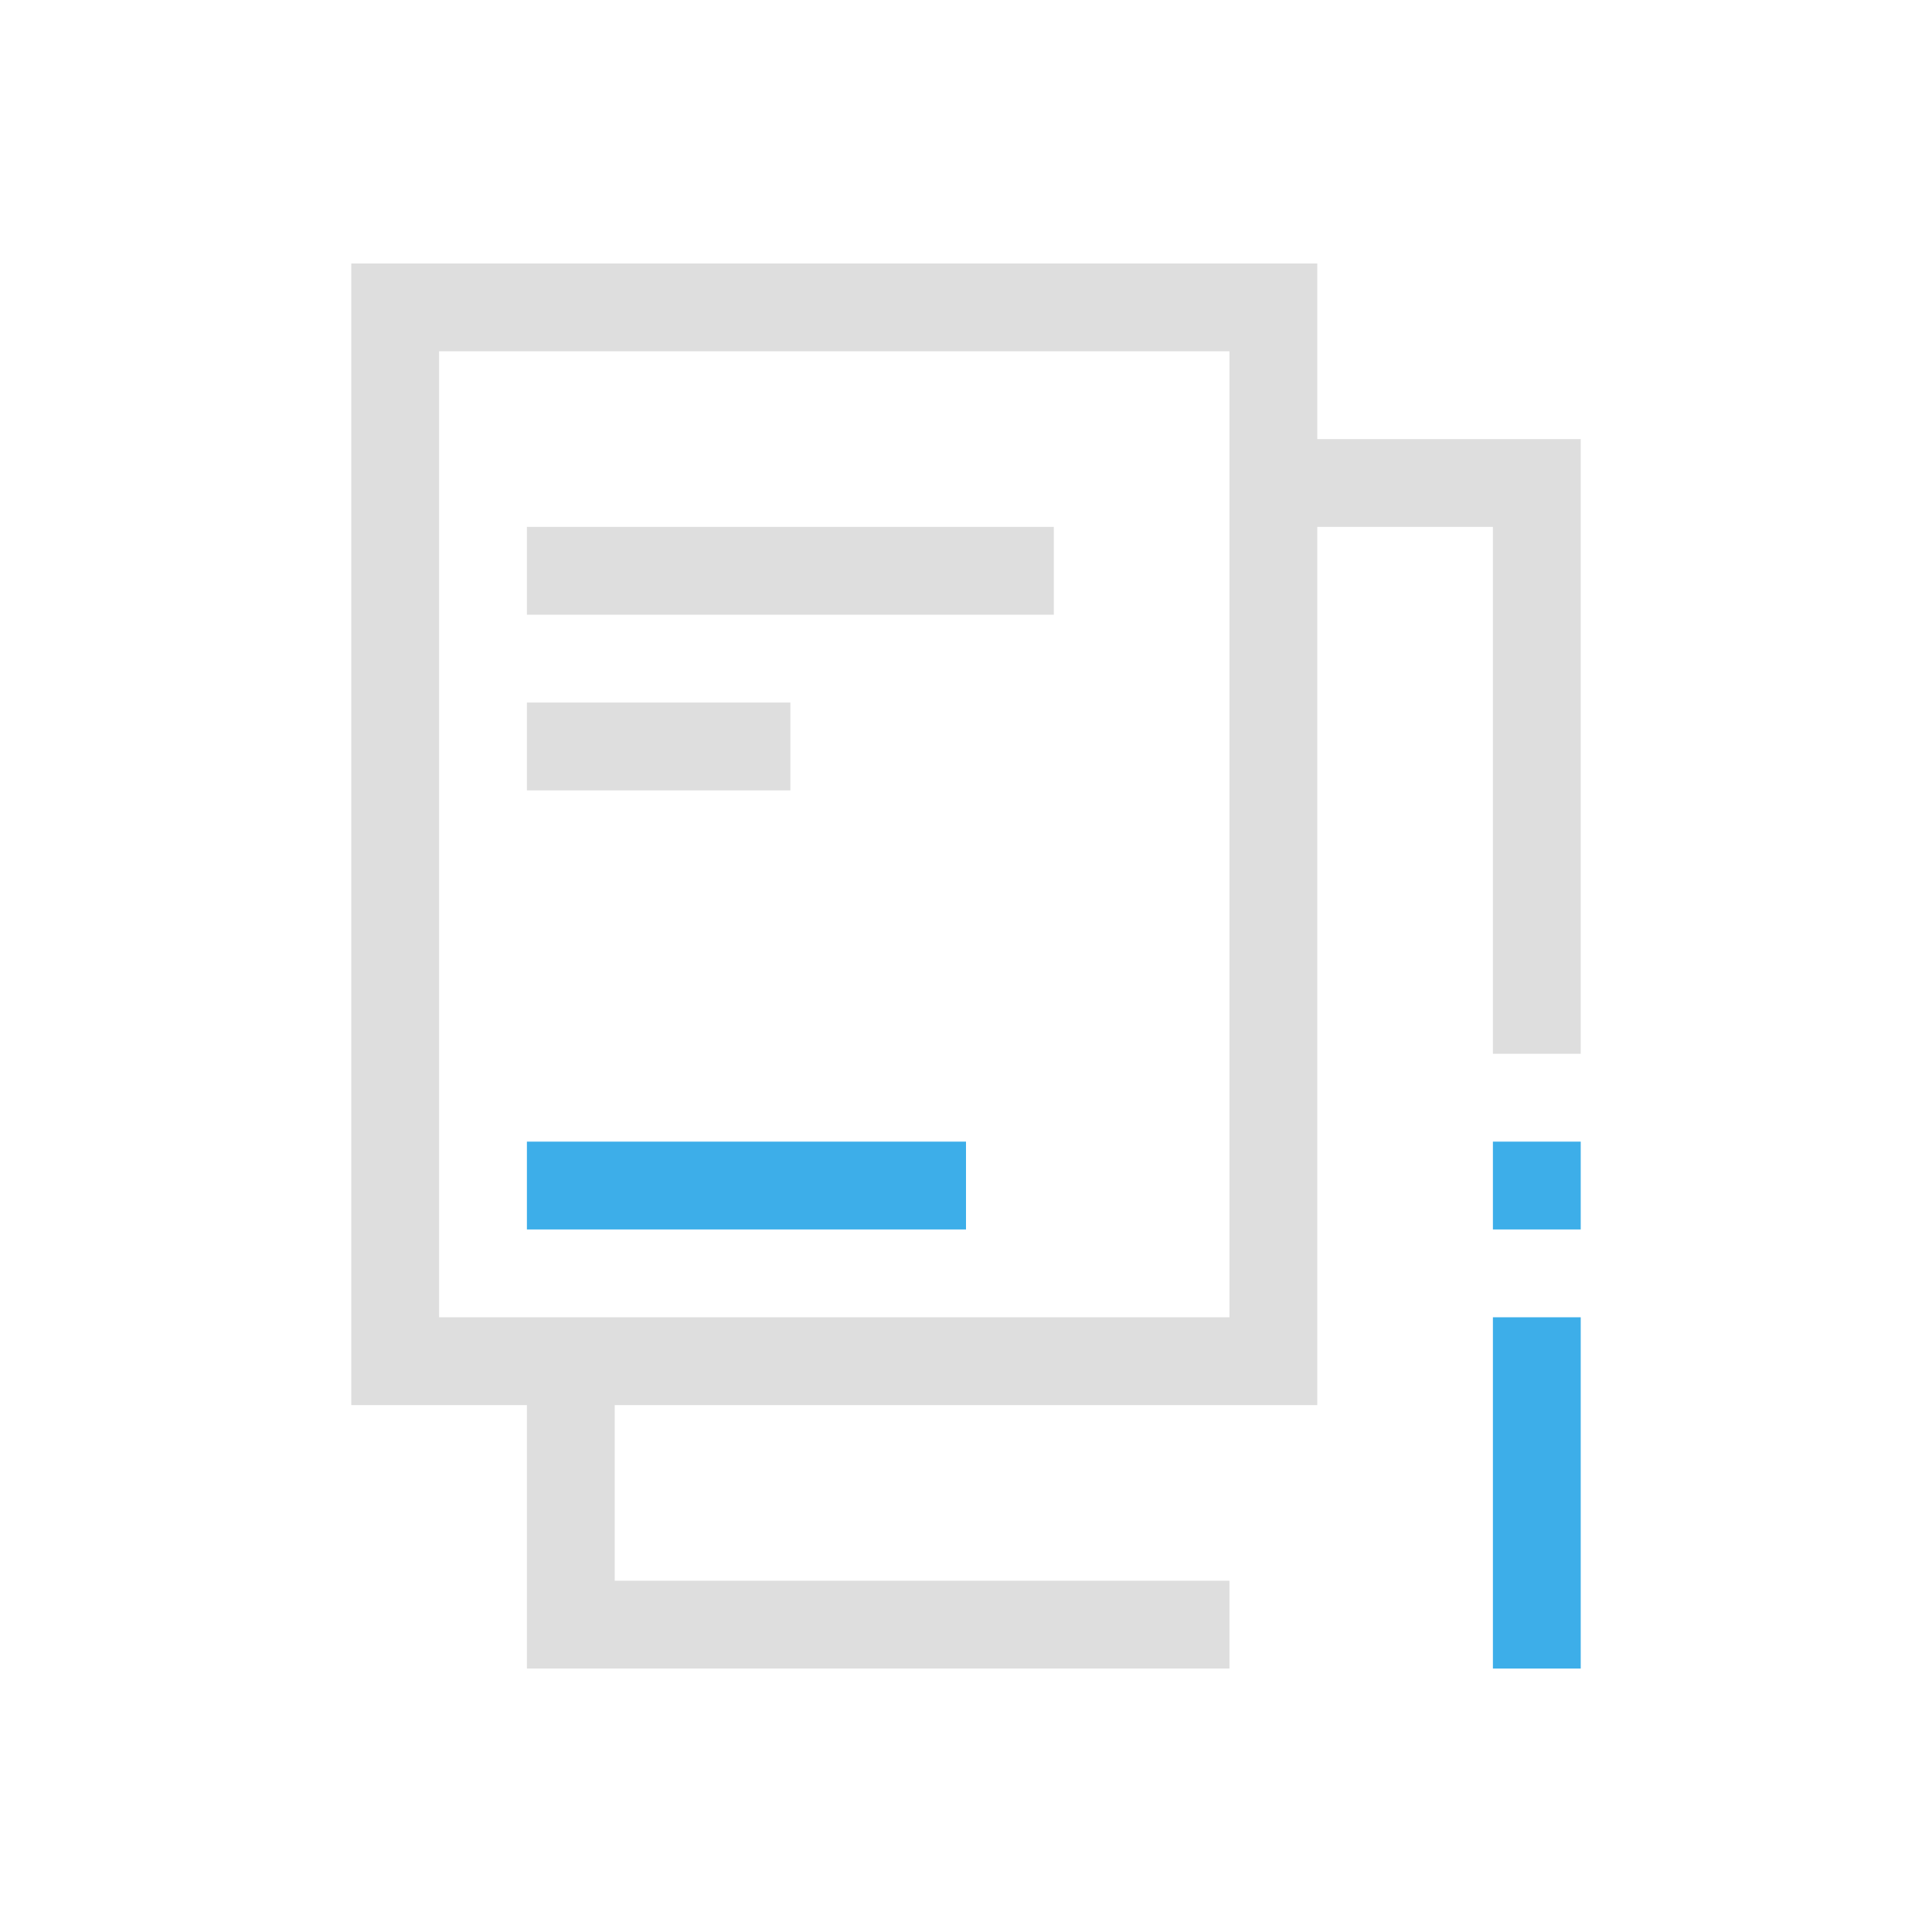 <svg xmlns="http://www.w3.org/2000/svg" viewBox="0 0 22 22">
<defs id="defs3051">
<style id="current-color-scheme" type="text/css">
.ColorScheme-Text{color:#dedede}.ColorScheme-Highlight{color:#3daee9}
</style>
</defs>
<path d="M4 3v13h2v3h8v-1H7v-2h8V6h2v6h1V5h-3V3zm1 1h9v11H5zm1 2v1h6V6zm0 2v1h3V8z" class="ColorScheme-Text" style="fill:currentColor;fill-opacity:1;stroke:none"/>
<path d="M6 13v1h5v-1zm11 0v1h1v-1zm0 2v4h1v-4z" class="ColorScheme-Highlight" style="fill:currentColor;fill-opacity:1;stroke:none"/>
</svg>
